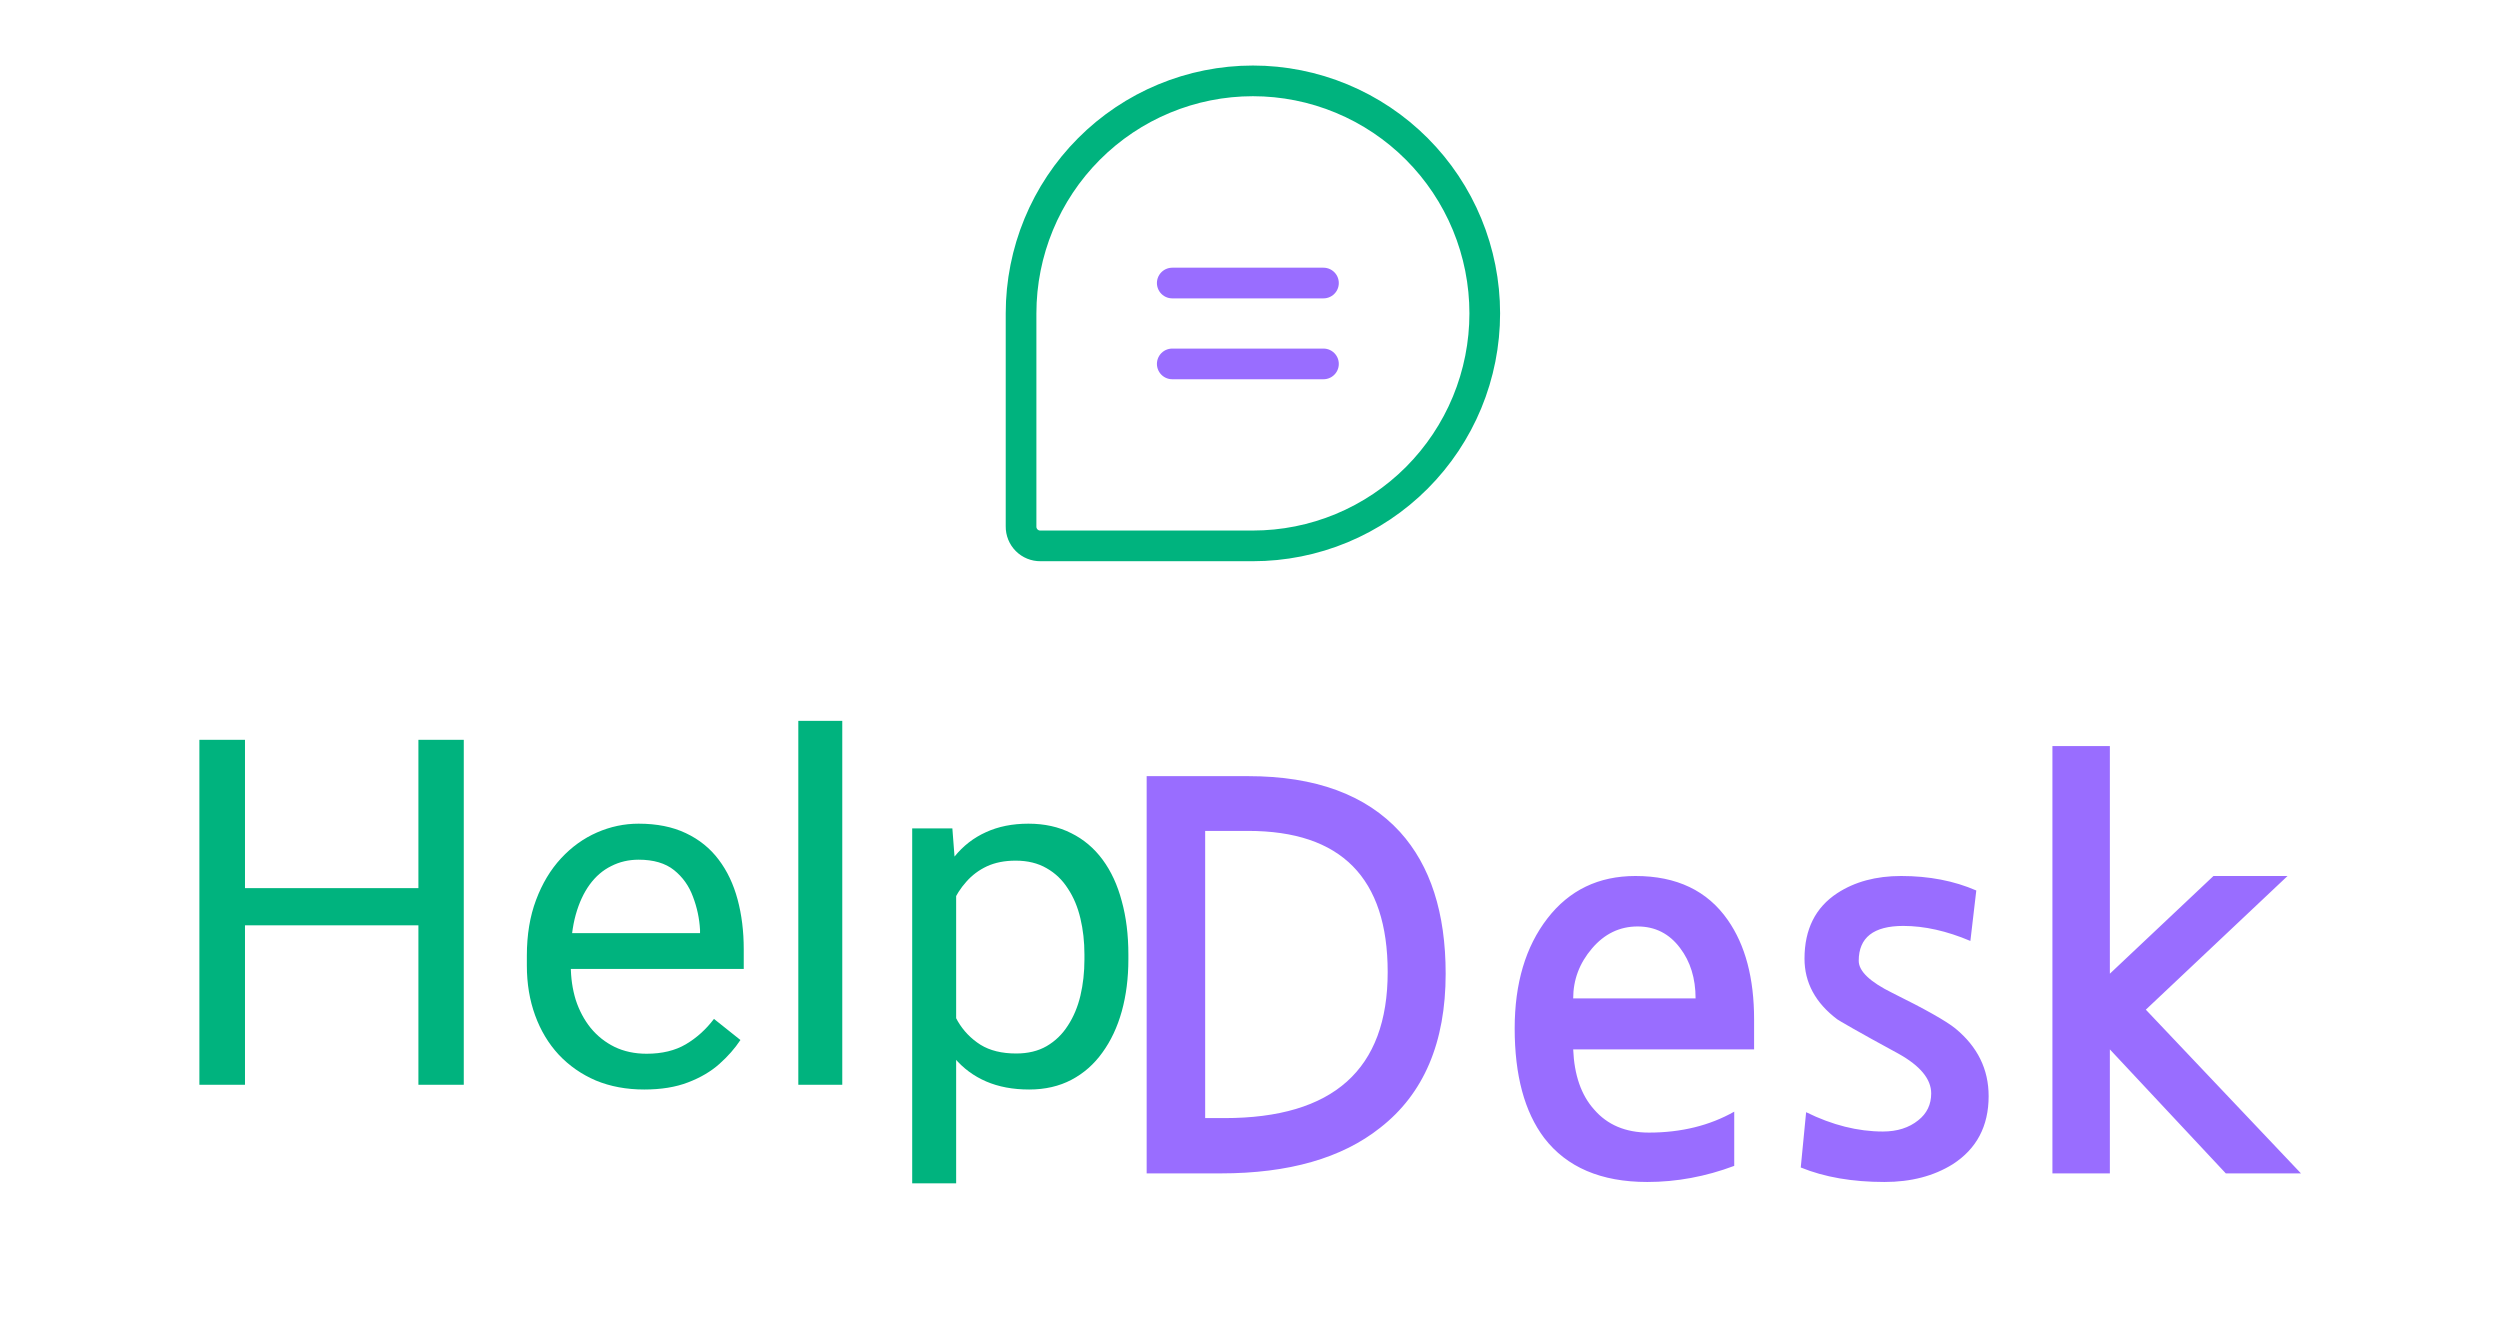 <svg width="163" height="87" viewBox="0 0 163 87" fill="none" xmlns="http://www.w3.org/2000/svg">
<g style="mix-blend-mode:screen">
<path d="M81.689 35.591H67.838C67.671 35.593 67.505 35.562 67.351 35.499C67.196 35.436 67.056 35.343 66.938 35.224C66.82 35.106 66.727 34.965 66.664 34.81C66.602 34.655 66.57 34.489 66.573 34.322V20.432C66.573 16.411 68.165 12.556 71 9.713C73.835 6.87 77.68 5.273 81.689 5.273V5.273C83.675 5.273 85.64 5.665 87.474 6.427C89.308 7.188 90.975 8.305 92.379 9.713C93.782 11.12 94.896 12.791 95.656 14.631C96.415 16.47 96.806 18.441 96.806 20.432V20.432C96.806 22.422 96.415 24.394 95.656 26.233C94.896 28.072 93.782 29.743 92.379 31.151C90.975 32.559 89.308 33.675 87.474 34.437C85.64 35.199 83.675 35.591 81.689 35.591V35.591Z" stroke="#00B37E" stroke-width="2" stroke-linecap="round" stroke-linejoin="round"/>
<path d="M76.431 18.454H86.29" stroke="#996DFF" stroke-width="2" stroke-linecap="round" stroke-linejoin="round"/>
<path d="M76.431 23.727H86.29" stroke="#996DFF" stroke-width="2" stroke-linecap="round" stroke-linejoin="round"/>
<path d="M27.65 57.906V60.331H15.511V57.906H27.65ZM15.973 48.236V70.727H13V48.236H15.973ZM30.238 48.236V70.727H27.28V48.236H30.238Z" fill="#00B37E"/>
<path d="M42.007 71.036C40.846 71.036 39.794 70.841 38.849 70.449C37.914 70.048 37.108 69.486 36.43 68.765C35.763 68.045 35.249 67.19 34.89 66.201C34.53 65.213 34.351 64.131 34.351 62.957V62.308C34.351 60.949 34.551 59.739 34.951 58.678C35.352 57.607 35.896 56.701 36.584 55.959C37.272 55.218 38.053 54.657 38.926 54.276C39.799 53.895 40.702 53.704 41.637 53.704C42.828 53.704 43.855 53.91 44.718 54.322C45.591 54.734 46.304 55.311 46.859 56.052C47.414 56.783 47.824 57.648 48.091 58.647C48.358 59.636 48.492 60.717 48.492 61.891V63.173H36.045V60.841H45.642V60.625C45.601 59.883 45.447 59.162 45.18 58.462C44.923 57.762 44.512 57.185 43.948 56.732C43.383 56.279 42.613 56.052 41.637 56.052C40.99 56.052 40.394 56.191 39.85 56.469C39.306 56.737 38.839 57.139 38.448 57.674C38.058 58.21 37.755 58.864 37.539 59.636C37.324 60.408 37.216 61.299 37.216 62.308V62.957C37.216 63.75 37.324 64.497 37.539 65.197C37.765 65.887 38.089 66.495 38.51 67.02C38.941 67.545 39.46 67.957 40.066 68.256C40.682 68.554 41.38 68.704 42.161 68.704C43.167 68.704 44.02 68.498 44.718 68.086C45.416 67.674 46.027 67.123 46.551 66.433L48.276 67.808C47.917 68.353 47.46 68.874 46.905 69.368C46.351 69.862 45.668 70.264 44.856 70.573C44.055 70.882 43.105 71.036 42.007 71.036Z" fill="#00B37E"/>
<path d="M54.916 47V70.727H52.05V47H54.916Z" fill="#00B37E"/>
<path d="M62.341 57.226V77.153H59.475V54.013H62.094L62.341 57.226ZM73.57 62.231V62.556C73.57 63.771 73.427 64.898 73.139 65.939C72.852 66.968 72.43 67.864 71.876 68.626C71.332 69.388 70.659 69.981 69.858 70.403C69.057 70.825 68.138 71.036 67.101 71.036C66.043 71.036 65.108 70.861 64.297 70.511C63.486 70.161 62.798 69.651 62.233 68.982C61.668 68.312 61.216 67.509 60.877 66.572C60.548 65.635 60.323 64.579 60.199 63.405V61.675C60.323 60.439 60.554 59.332 60.892 58.354C61.231 57.376 61.678 56.541 62.233 55.851C62.798 55.151 63.48 54.621 64.281 54.26C65.083 53.89 66.007 53.704 67.054 53.704C68.102 53.704 69.031 53.91 69.843 54.322C70.654 54.724 71.337 55.3 71.891 56.052C72.446 56.804 72.862 57.705 73.139 58.755C73.427 59.796 73.57 60.954 73.57 62.231ZM70.705 62.556V62.231C70.705 61.397 70.618 60.614 70.443 59.883C70.269 59.142 69.997 58.493 69.627 57.937C69.267 57.37 68.805 56.928 68.24 56.608C67.676 56.279 67.003 56.114 66.222 56.114C65.504 56.114 64.877 56.238 64.343 56.485C63.819 56.732 63.373 57.067 63.003 57.489C62.633 57.901 62.33 58.374 62.094 58.91C61.868 59.435 61.699 59.981 61.586 60.547V64.548C61.791 65.269 62.079 65.949 62.448 66.587C62.818 67.216 63.311 67.725 63.927 68.117C64.543 68.498 65.319 68.688 66.253 68.688C67.023 68.688 67.686 68.529 68.24 68.209C68.805 67.88 69.267 67.432 69.627 66.865C69.997 66.299 70.269 65.65 70.443 64.919C70.618 64.178 70.705 63.39 70.705 62.556Z" fill="#00B37E"/>
<g style="mix-blend-mode:screen" filter="url(#filter0_d_37_755)">
<path d="M78.577 68.9H79.837C86.93 68.9 90.477 65.727 90.477 59.38C90.477 53.243 87.444 50.175 81.377 50.175H78.577V68.9ZM74.762 46.605H81.377C85.764 46.605 89.065 47.818 91.282 50.245C93.265 52.438 94.257 55.518 94.257 59.485C94.257 63.965 92.834 67.313 89.987 69.53C87.49 71.513 84.025 72.505 79.592 72.505H74.762V46.605ZM114.367 64.42H102.572C102.642 66.1 103.097 67.407 103.937 68.34C104.8 69.343 105.99 69.845 107.507 69.845C109.607 69.845 111.462 69.39 113.072 68.48V72.015C111.205 72.715 109.315 73.065 107.402 73.065C104.392 73.065 102.152 72.108 100.682 70.195C99.398 68.492 98.757 66.112 98.757 63.055C98.757 60.115 99.468 57.723 100.892 55.88C102.315 54.037 104.228 53.115 106.632 53.115C109.315 53.115 111.322 54.072 112.652 55.985C113.795 57.618 114.367 59.777 114.367 62.46V64.42ZM110.552 61.095C110.552 59.788 110.213 58.692 109.537 57.805C108.837 56.872 107.915 56.405 106.772 56.405C105.605 56.405 104.613 56.883 103.797 57.84C102.98 58.797 102.572 59.882 102.572 61.095H110.552ZM128.469 57.35C126.929 56.697 125.471 56.37 124.094 56.37C122.157 56.37 121.189 57.128 121.189 58.645C121.189 59.322 121.924 60.022 123.394 60.745C125.517 61.795 126.882 62.565 127.489 63.055C128.936 64.245 129.659 65.715 129.659 67.465C129.659 69.425 128.877 70.907 127.314 71.91C126.077 72.68 124.596 73.065 122.869 73.065C120.769 73.065 118.949 72.75 117.409 72.12L117.759 68.515C119.462 69.355 121.131 69.775 122.764 69.775C123.697 69.775 124.467 69.53 125.074 69.04C125.634 68.597 125.914 68.013 125.914 67.29C125.914 66.357 125.202 65.493 123.779 64.7C122.449 63.977 121.457 63.428 120.804 63.055C120.151 62.682 119.812 62.483 119.789 62.46C118.366 61.387 117.654 60.068 117.654 58.505C117.654 56.592 118.366 55.168 119.789 54.235C120.932 53.488 122.321 53.115 123.954 53.115C125.774 53.115 127.407 53.43 128.854 54.06L128.469 57.35ZM150.023 72.505H145.123L137.563 64.42V72.505H133.818V44.645H137.563V59.485L144.318 53.115H149.148L139.908 61.83L150.023 72.505Z" fill="#996DFF"/>
</g>
</g>
<defs>
<filter id="filter0_d_37_755" x="70.762" y="44.645" width="83.261" height="36.42" filterUnits="userSpaceOnUse" color-interpolation-filters="sRGB">
<feFlood flood-opacity="0" result="BackgroundImageFix"/>
<feColorMatrix in="SourceAlpha" type="matrix" values="0 0 0 0 0 0 0 0 0 0 0 0 0 0 0 0 0 0 127 0" result="hardAlpha"/>
<feOffset dy="4"/>
<feGaussianBlur stdDeviation="2"/>
<feComposite in2="hardAlpha" operator="out"/>
<feColorMatrix type="matrix" values="0 0 0 0 0 0 0 0 0 0 0 0 0 0 0 0 0 0 0.25 0"/>
<feBlend mode="normal" in2="BackgroundImageFix" result="effect1_dropShadow_37_755"/>
<feBlend mode="normal" in="SourceGraphic" in2="effect1_dropShadow_37_755" result="shape"/>
</filter>
</defs>
</svg>
